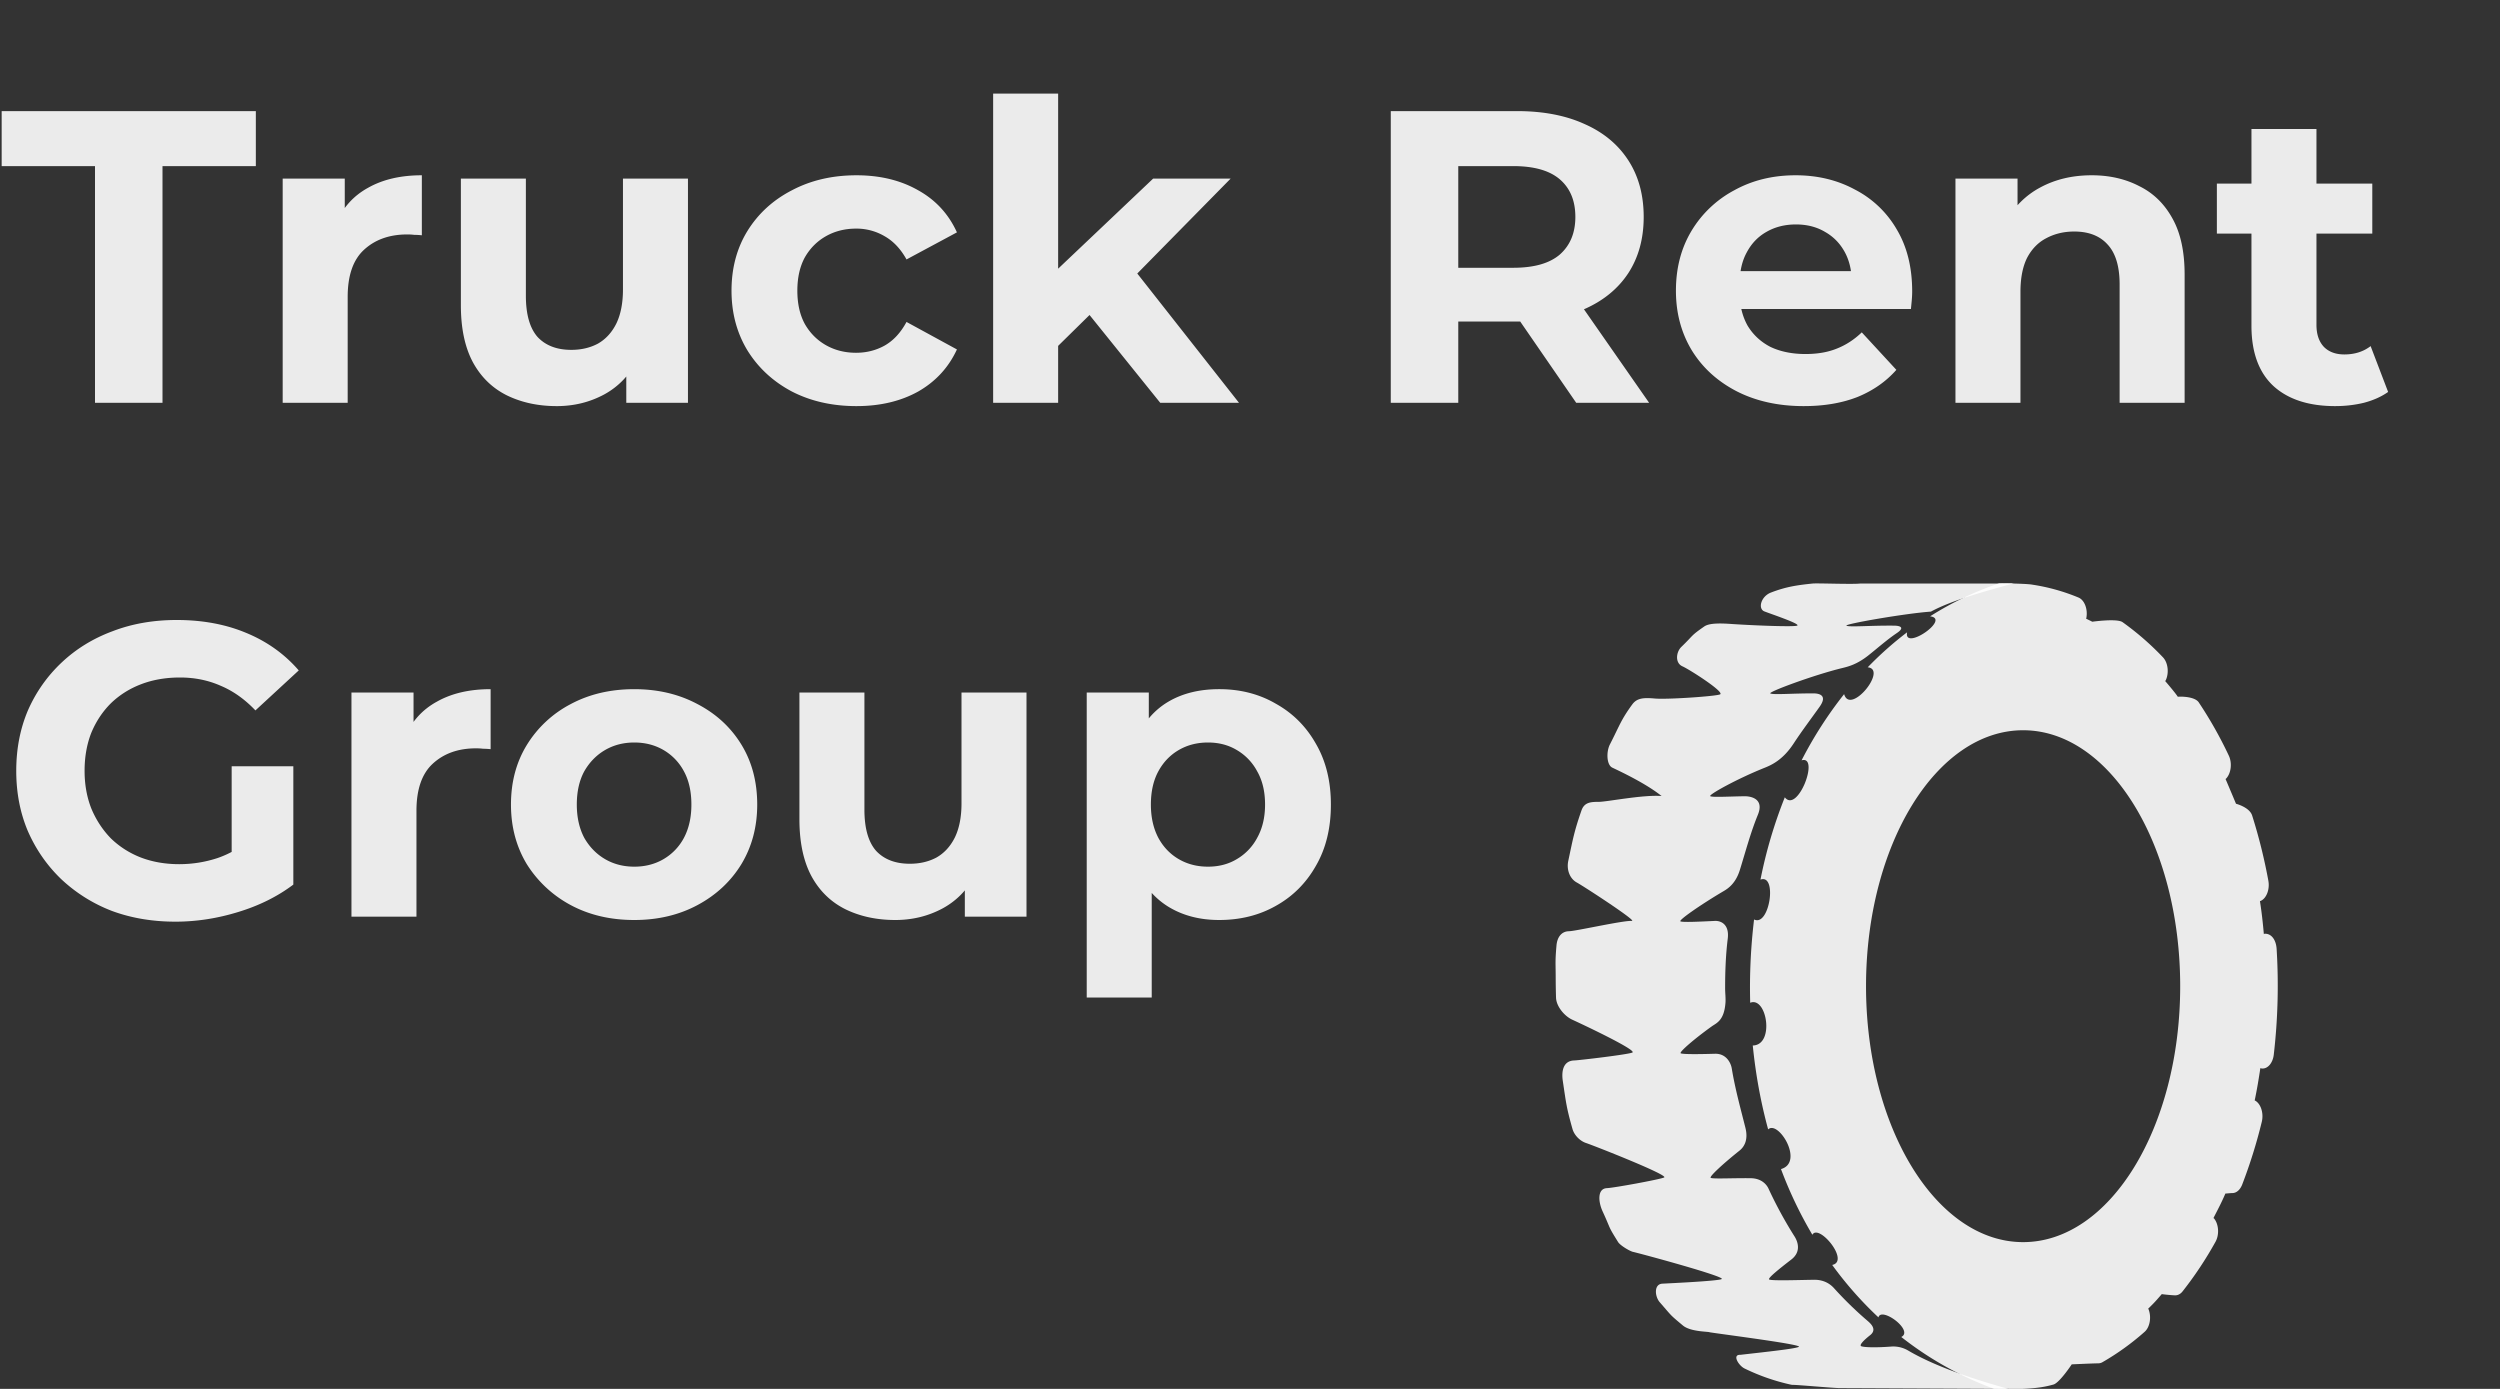<svg width="180" height="100" fill="none" xmlns="http://www.w3.org/2000/svg"><rect width="100%" height="100%" fill="#333333" stroke="none"/><path d="M136.151 96.954c-1.041.079-1.938.063-2.143-.028-.167-.076.193-.438.642-.793.52-.412.046-.834-.205-1.048-.841-.719-1.64-1.5-2.393-2.332-.186-.205-.622-.622-1.457-.609-1.324.023-2.999.078-3.21-.018-.154-.069.729-.776 1.591-1.44.748-.579.446-1.322.23-1.663a30.188 30.188 0 01-1.879-3.454c-.117-.25-.47-.725-1.271-.738-1.257-.018-2.686.064-2.881-.023-.153-.071.955-1.075 2.072-1.965.258-.206.667-.683.421-1.651-.351-1.395-.741-2.803-.981-4.266-.058-.357-.371-1.076-1.205-1.055-1.141.033-2.294.046-2.468-.032-.151-.069.99-1.05 2.244-1.948.34-.238.874-.415.974-1.668.028-.355-.023-.712-.023-1.071 0-1.207.044-2.397.188-3.563.135-1.082-.544-1.301-.918-1.283-1.15.056-2.316.111-2.486.033-.167-.076 1.494-1.225 3.1-2.173.323-.187.875-.551 1.177-1.528.419-1.35.774-2.7 1.297-3.974.472-1.151-.493-1.343-.981-1.334-1.238.022-2.246.085-2.444-.002-.186-.085 1.938-1.26 3.917-2.05.46-.186 1.299-.543 2.087-1.752.595-.91 1.25-1.77 1.865-2.637.607-.853-.062-.966-.464-.966-1.524 0-2.851.113-3.081.006-.214-.093 3.157-1.34 5.183-1.831.442-.108 1.057-.264 1.868-.904.69-.547 1.343-1.133 2.066-1.62.641-.433.12-.522-.172-.526-1.682-.023-3.213.118-3.464.004-.242-.11 4.295-.897 6.08-1.015 1.568-.857 4.242-1.557 5.973-2.037-.448 0-.827.002-.973.013h-10.07c-.567.07-2.99-.03-3.429 0-1.141.119-1.928.23-3.022.652-.721.279-.955 1.169-.465 1.359.543.21 2.614.899 2.36 1.021-.209.1-2.946 0-4.663-.113-.683-.047-1.631-.105-2.03.174-1.018.71-.702.555-1.65 1.472-.376.364-.471 1.15.072 1.395.523.232 3.058 1.858 2.719 2.021-.291.14-3.825.38-4.689.301-.855-.076-1.306-.029-1.64.429-.829 1.135-.918 1.537-1.603 2.869-.272.526-.249 1.472.165 1.675.413.201 2.365 1.094 3.554 2.046-1.342-.105-3.94.42-4.521.42s-1.043.029-1.247.618c-.523 1.495-.618 2.061-.953 3.639-.13.631.107 1.272.616 1.55.509.28 4.358 2.785 3.966 2.765-.653-.036-4.024.734-4.533.743-.509.009-.841.39-.897 1.033-.104 1.202-.056 1.202-.056 2.432.003.441.01.883.024 1.318.021.64.618 1.337 1.175 1.589.762.348 4.672 2.193 4.324 2.362-.288.139-3.824.558-4.187.57-.822.024-.922.814-.827 1.459.242 1.617.26 1.918.697 3.465.128.464.553.883.99 1.024.437.14 5.964 2.307 5.613 2.476-.29.14-3.603.748-4.126.77-.695.036-.623.984-.305 1.673.639 1.388.34.964 1.109 2.2.158.261.869.674 1.089.718.437.094 6.724 1.79 6.373 1.957-.29.14-3.65.297-4.272.33-.623.034-.542.928-.186 1.337.903 1.033.69.859 1.668 1.675.555.464 1.849.427 1.935.489 1.294.196 6.738.89 6.408 1.05-.291.141-2.298.353-4.212.572-.607-.027-.119.783.316.988a14.9 14.9 0 003.334 1.16.607.607 0 00.123.014c.404 0 2.936.232 3.382.232.574 0 8.346.04 12.149.058-2.216-.616-5.174-1.553-7.223-2.764-.172-.1-.613-.33-1.231-.282z" fill="#fff" fill-opacity=".9"/><path d="M163.917 68.319c-.041-.659-.389-1.13-.882-1.087-.012.002-.023.027-.037.03-.071-.804-.158-1.6-.282-2.383.014-.003.023 0 .032-.005.431-.171.69-.83.573-1.467a38.814 38.814 0 00-1.164-4.683c-.184-.604-1.165-.854-1.165-.854s-.463-1.107-.754-1.785c.009-.011.023-.007.032-.016.367-.377.461-1.122.204-1.664a29.602 29.602 0 00-2.164-3.834c-.314-.469-1.497-.42-1.506-.402-.108-.174-.481-.636-.915-1.138.012-.02.025-.008.035-.029.263-.537.176-1.287-.186-1.67a20.157 20.157 0 00-2.914-2.537c-.408-.283-2.178-.031-2.178-.031l-.451-.223c.007-.018.018-.022.02-.036.124-.636-.128-1.298-.557-1.479a14.139 14.139 0 00-3.328-.93c-.328-.063-1.5-.091-2.389-.096a22.86 22.86 0 00-4.975 2.376c1.522.176-1.919 2.532-1.655 1.15a24.77 24.77 0 00-2.836 2.52c1.458.136-1.254 3.482-1.698 1.931a28.993 28.993 0 00-3.063 4.767c1.325-.386-.273 3.857-1.208 2.662a33.632 33.632 0 00-1.752 5.927c1.234-.442.651 3.424-.461 2.869a41.137 41.137 0 00-.279 5.998c1.199-.49 1.781 3.045.185 3.076.214 2.13.59 4.147 1.108 6.041.729-.698 2.62 2.37.924 2.856a29.774 29.774 0 002.26 4.731c.449-.836 2.728 1.898 1.428 2.173a26.354 26.354 0 003.329 3.774c.199-.796 2.574.948 1.644 1.412a24.402 24.402 0 006.671 3.728l1.992.009c1.208-.042 1.792-.174 2.295-.314.44-.126 1.315-1.453 1.315-1.453s1.587-.073 1.915-.073a.6.6 0 00.293-.08 18.39 18.39 0 003.038-2.187c.385-.337.509-1.073.277-1.64-.007-.013-.018-.013-.021-.026.457-.444.548-.553.984-1.053.004.013.743.09.972.09.186 0 .378-.097.527-.29a26.588 26.588 0 002.368-3.568c.282-.51.236-1.26-.11-1.682-.014-.016-.03-.007-.041-.02.328-.647.566-1.08.862-1.771.009.01.364-.032.502-.032.282 0 .55-.218.704-.604a36.707 36.707 0 001.414-4.528c.151-.623-.071-1.308-.493-1.533-.007-.002-.013.004-.02.002.162-.767.293-1.55.41-2.342.011.002.014.02.023.022a.62.62 0 00.14.016c.392 0 .733-.413.802-.993a43.132 43.132 0 00.206-7.622zm-18.252 21.114c-6.247 0-11.311-8.252-11.311-18.426 0-10.18 5.064-18.429 11.311-18.429 6.249 0 11.309 8.25 11.309 18.429 0 10.172-5.06 18.426-11.309 18.426zM6.84 29V11.96H.12V8h18.3v3.96H11.7V29H6.84zm13.513 0V12.86h4.47v4.56l-.63-1.32c.48-1.14 1.25-2 2.31-2.58 1.06-.6 2.35-.9 3.87-.9v4.32c-.2-.02-.38-.03-.54-.03-.16-.02-.33-.03-.51-.03-1.28 0-2.32.37-3.12 1.11-.78.72-1.17 1.85-1.17 3.39V29h-4.68zm19.73.24c-1.34 0-2.54-.26-3.6-.78-1.04-.52-1.85-1.31-2.43-2.37-.58-1.08-.87-2.45-.87-4.11v-9.12h4.68v8.43c0 1.34.28 2.33.84 2.97.58.62 1.39.93 2.43.93.72 0 1.36-.15 1.92-.45.56-.32 1-.8 1.32-1.44.32-.66.48-1.48.48-2.46v-7.98h4.68V29h-4.44v-4.44l.81 1.29c-.54 1.12-1.34 1.97-2.4 2.55-1.04.56-2.18.84-3.42.84zm21.586 0c-1.74 0-3.29-.35-4.65-1.05-1.36-.72-2.43-1.71-3.21-2.97-.76-1.26-1.14-2.69-1.14-4.29 0-1.62.38-3.05 1.14-4.29.78-1.26 1.85-2.24 3.21-2.94 1.36-.72 2.91-1.08 4.65-1.08 1.7 0 3.18.36 4.44 1.08 1.26.7 2.19 1.71 2.79 3.03l-3.63 1.95c-.42-.76-.95-1.32-1.59-1.68a3.99 3.99 0 00-2.04-.54c-.8 0-1.52.18-2.16.54-.64.36-1.15.87-1.53 1.53-.36.66-.54 1.46-.54 2.4s.18 1.74.54 2.4c.38.66.89 1.17 1.53 1.53.64.36 1.36.54 2.16.54.74 0 1.42-.17 2.04-.51.64-.36 1.17-.93 1.59-1.71l3.63 1.98c-.6 1.3-1.53 2.31-2.79 3.03-1.26.7-2.74 1.05-4.44 1.05zm13.707-3.54l.12-5.7 7.53-7.14h5.58l-7.23 7.35-2.43 1.98-3.57 3.51zm-3.87 3.3V6.74h4.68V29h-4.68zm12.03 0l-5.46-6.78 2.94-3.63L89.206 29h-5.67zm16.6 0V8h9.09c1.88 0 3.5.31 4.86.93 1.36.6 2.41 1.47 3.15 2.61.74 1.14 1.11 2.5 1.11 4.08 0 1.56-.37 2.91-1.11 4.05-.74 1.12-1.79 1.98-3.15 2.58-1.36.6-2.98.9-4.86.9h-6.39l2.16-2.13V29h-4.86zm13.35 0l-5.25-7.62h5.19l5.31 7.62h-5.25zm-8.49-7.44l-2.16-2.28h6.12c1.5 0 2.62-.32 3.36-.96.74-.66 1.11-1.56 1.11-2.7 0-1.16-.37-2.06-1.11-2.7-.74-.64-1.86-.96-3.36-.96h-6.12l2.16-2.31v11.91zm24.881 7.68c-1.84 0-3.46-.36-4.86-1.08-1.38-.72-2.45-1.7-3.21-2.94-.76-1.26-1.14-2.69-1.14-4.29 0-1.62.37-3.05 1.11-4.29a7.94 7.94 0 013.09-2.94c1.3-.72 2.77-1.08 4.41-1.08 1.58 0 3 .34 4.26 1.02a7.37 7.37 0 013.03 2.88c.74 1.24 1.11 2.73 1.11 4.47 0 .18-.01.39-.03.63l-.06.63h-13.11v-2.73h10.65l-1.8.81c0-.84-.17-1.57-.51-2.19-.34-.62-.81-1.1-1.41-1.44-.6-.36-1.3-.54-2.1-.54s-1.51.18-2.13.54c-.6.34-1.07.83-1.41 1.47-.34.62-.51 1.36-.51 2.22v.72c0 .88.19 1.66.57 2.34.4.66.95 1.17 1.65 1.53.72.34 1.56.51 2.52.51.86 0 1.61-.13 2.25-.39.66-.26 1.26-.65 1.8-1.17l2.49 2.7c-.74.84-1.67 1.49-2.79 1.95-1.12.44-2.41.66-3.87.66zm20.726-16.62c1.28 0 2.42.26 3.42.78 1.02.5 1.82 1.28 2.4 2.34.58 1.04.87 2.38.87 4.02V29h-4.68v-8.52c0-1.3-.29-2.26-.87-2.88-.56-.62-1.36-.93-2.4-.93-.74 0-1.41.16-2.01.48-.58.3-1.04.77-1.38 1.41-.32.64-.48 1.46-.48 2.46V29h-4.68V12.86h4.47v4.47l-.84-1.35a5.978 5.978 0 012.49-2.49c1.08-.58 2.31-.87 3.69-.87zm17.532 16.62c-1.9 0-3.38-.48-4.44-1.44-1.06-.98-1.59-2.43-1.59-4.35V9.29h4.68v14.1c0 .68.18 1.21.54 1.59.36.36.85.54 1.47.54.74 0 1.37-.2 1.89-.6l1.26 3.3c-.48.34-1.06.6-1.74.78-.66.16-1.35.24-2.07.24zm-8.52-12.42v-3.6h11.19v3.6h-11.19zM12.63 66.36c-1.66 0-3.19-.26-4.59-.78a11.17 11.17 0 01-3.63-2.28c-1.02-.98-1.82-2.13-2.4-3.45-.56-1.32-.84-2.77-.84-4.35 0-1.58.28-3.03.84-4.35.58-1.32 1.39-2.47 2.43-3.45 1.04-.98 2.26-1.73 3.66-2.25 1.4-.54 2.94-.81 4.62-.81 1.86 0 3.53.31 5.01.93 1.5.62 2.76 1.52 3.78 2.7l-3.12 2.88c-.76-.8-1.59-1.39-2.49-1.77-.9-.4-1.88-.6-2.94-.6-1.02 0-1.95.16-2.79.48-.84.32-1.57.78-2.19 1.38-.6.6-1.07 1.31-1.41 2.13-.32.82-.48 1.73-.48 2.73 0 .98.16 1.88.48 2.7.34.82.81 1.54 1.41 2.16.62.6 1.34 1.06 2.16 1.38.84.32 1.76.48 2.76.48.96 0 1.89-.15 2.79-.45.92-.32 1.81-.85 2.67-1.59l2.76 3.51c-1.14.86-2.47 1.52-3.99 1.98-1.5.46-3 .69-4.5.69zm4.05-3.3v-7.89h4.44v8.52l-4.44-.63zM25.305 66V49.86h4.47v4.56l-.63-1.32c.48-1.14 1.25-2 2.31-2.58 1.06-.6 2.35-.9 3.87-.9v4.32c-.2-.02-.38-.03-.54-.03-.16-.02-.33-.03-.51-.03-1.28 0-2.32.37-3.12 1.11-.78.72-1.17 1.85-1.17 3.39V66h-4.68zm20.365.24c-1.72 0-3.25-.36-4.59-1.08a8.407 8.407 0 01-3.15-2.94c-.76-1.26-1.14-2.69-1.14-4.29 0-1.62.38-3.05 1.14-4.29a8.102 8.102 0 013.15-2.94c1.34-.72 2.87-1.08 4.59-1.08 1.7 0 3.22.36 4.56 1.08 1.34.7 2.39 1.67 3.15 2.91.76 1.24 1.14 2.68 1.14 4.32 0 1.6-.38 3.03-1.14 4.29-.76 1.24-1.81 2.22-3.15 2.94-1.34.72-2.86 1.08-4.56 1.08zm0-3.84c.78 0 1.48-.18 2.1-.54a3.87 3.87 0 001.47-1.53c.36-.68.54-1.48.54-2.4 0-.94-.18-1.74-.54-2.4A3.87 3.87 0 0047.77 54c-.62-.36-1.32-.54-2.1-.54s-1.48.18-2.1.54c-.62.36-1.12.87-1.5 1.53-.36.66-.54 1.46-.54 2.4 0 .92.18 1.72.54 2.4.38.66.88 1.17 1.5 1.53.62.36 1.32.54 2.1.54zm18.788 3.84c-1.34 0-2.54-.26-3.6-.78-1.04-.52-1.85-1.31-2.43-2.37-.58-1.08-.87-2.45-.87-4.11v-9.12h4.68v8.43c0 1.34.28 2.33.84 2.97.58.62 1.39.93 2.43.93.72 0 1.36-.15 1.92-.45.56-.32 1-.8 1.32-1.44.32-.66.48-1.48.48-2.46v-7.98h4.68V66h-4.44v-4.44l.81 1.29c-.54 1.12-1.34 1.97-2.4 2.55-1.04.56-2.18.84-3.42.84zm23.326 0c-1.36 0-2.55-.3-3.57-.9-1.02-.6-1.82-1.51-2.4-2.73-.56-1.24-.84-2.8-.84-4.68 0-1.9.27-3.46.81-4.68.54-1.22 1.32-2.13 2.34-2.73 1.02-.6 2.24-.9 3.66-.9 1.52 0 2.88.35 4.08 1.05 1.22.68 2.18 1.64 2.88 2.88.72 1.24 1.08 2.7 1.08 4.38 0 1.7-.36 3.17-1.08 4.41-.7 1.24-1.66 2.2-2.88 2.88-1.2.68-2.56 1.02-4.08 1.02zm-9.54 5.58V49.86h4.47v3.3l-.09 4.8.3 4.77v9.09h-4.68zm8.73-9.42c.78 0 1.47-.18 2.07-.54a3.87 3.87 0 001.47-1.53c.38-.68.57-1.48.57-2.4 0-.94-.19-1.74-.57-2.4a3.87 3.87 0 00-1.47-1.53c-.6-.36-1.29-.54-2.07-.54-.78 0-1.48.18-2.1.54-.62.36-1.11.87-1.47 1.53-.36.66-.54 1.46-.54 2.4 0 .92.18 1.72.54 2.4.36.66.85 1.17 1.47 1.53.62.36 1.32.54 2.1.54z" fill="#fff" fill-opacity=".9"/></svg>